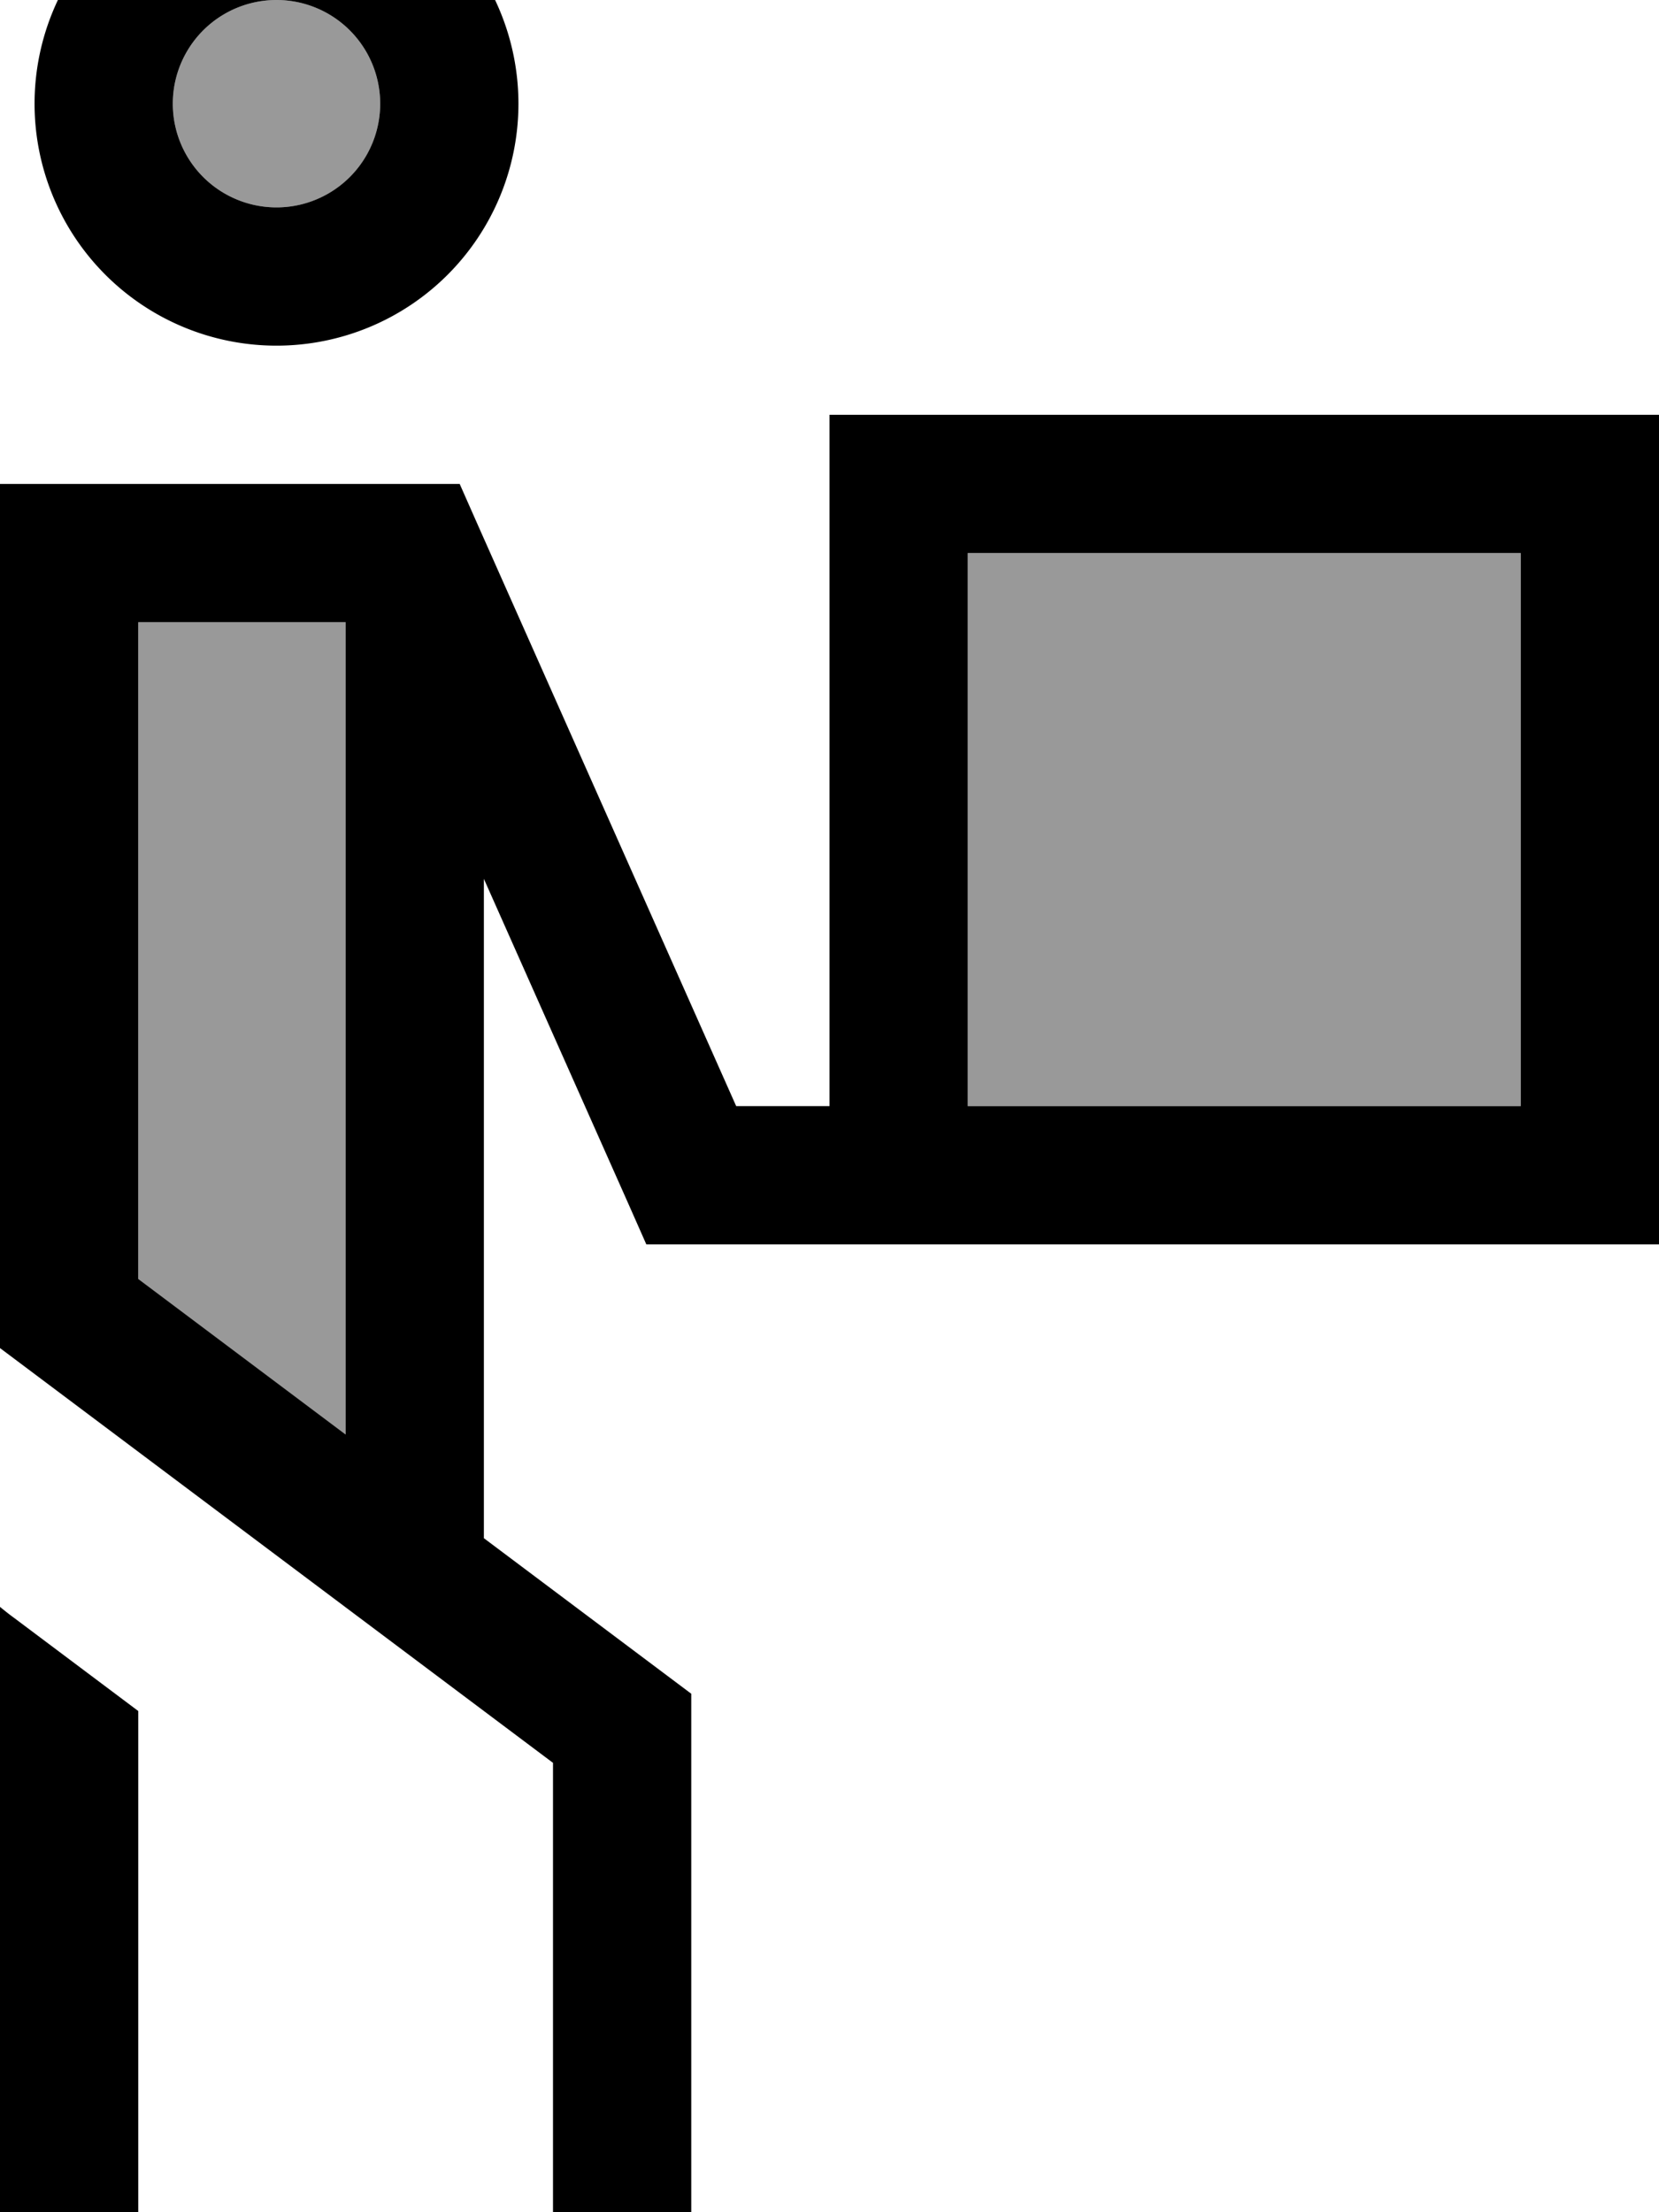 <svg fill="currentColor" xmlns="http://www.w3.org/2000/svg" viewBox="0 0 384 512"><!--! Font Awesome Pro 7.1.0 by @fontawesome - https://fontawesome.com License - https://fontawesome.com/license (Commercial License) Copyright 2025 Fonticons, Inc. --><path opacity=".4" fill="currentColor" d="M32 144l0 152 48 36 0-188-48 0zM40 24a24 24 0 1 0 48 0 24 24 0 1 0 -48 0zM224 128l0 128 128 0 0-128-128 0z"/><path fill="currentColor" d="M64 0a24 24 0 1 1 0 48 24 24 0 1 1 0-48zm0 80A56 56 0 1 0 64-32 56 56 0 1 0 64 80zM16 112l-16 0 0 200 6.4 4.8 121.6 91.2 0 136 32 0 0-152-6.4-4.8-41.6-31.2 0-152.6 33.4 75.1 4.2 9.5 234.4 0 0-192-192 0 0 160-21.6 0-59.8-134.5-4.2-9.5-90.4 0zM224 256l0-128 128 0 0 128-128 0zM80 144l0 188-48-36 0-152 48 0zM0 528l0 16 32 0 0-148-28.8-21.6c-1.1-.8-2.1-1.6-3.2-2.5L0 528z"/></svg>